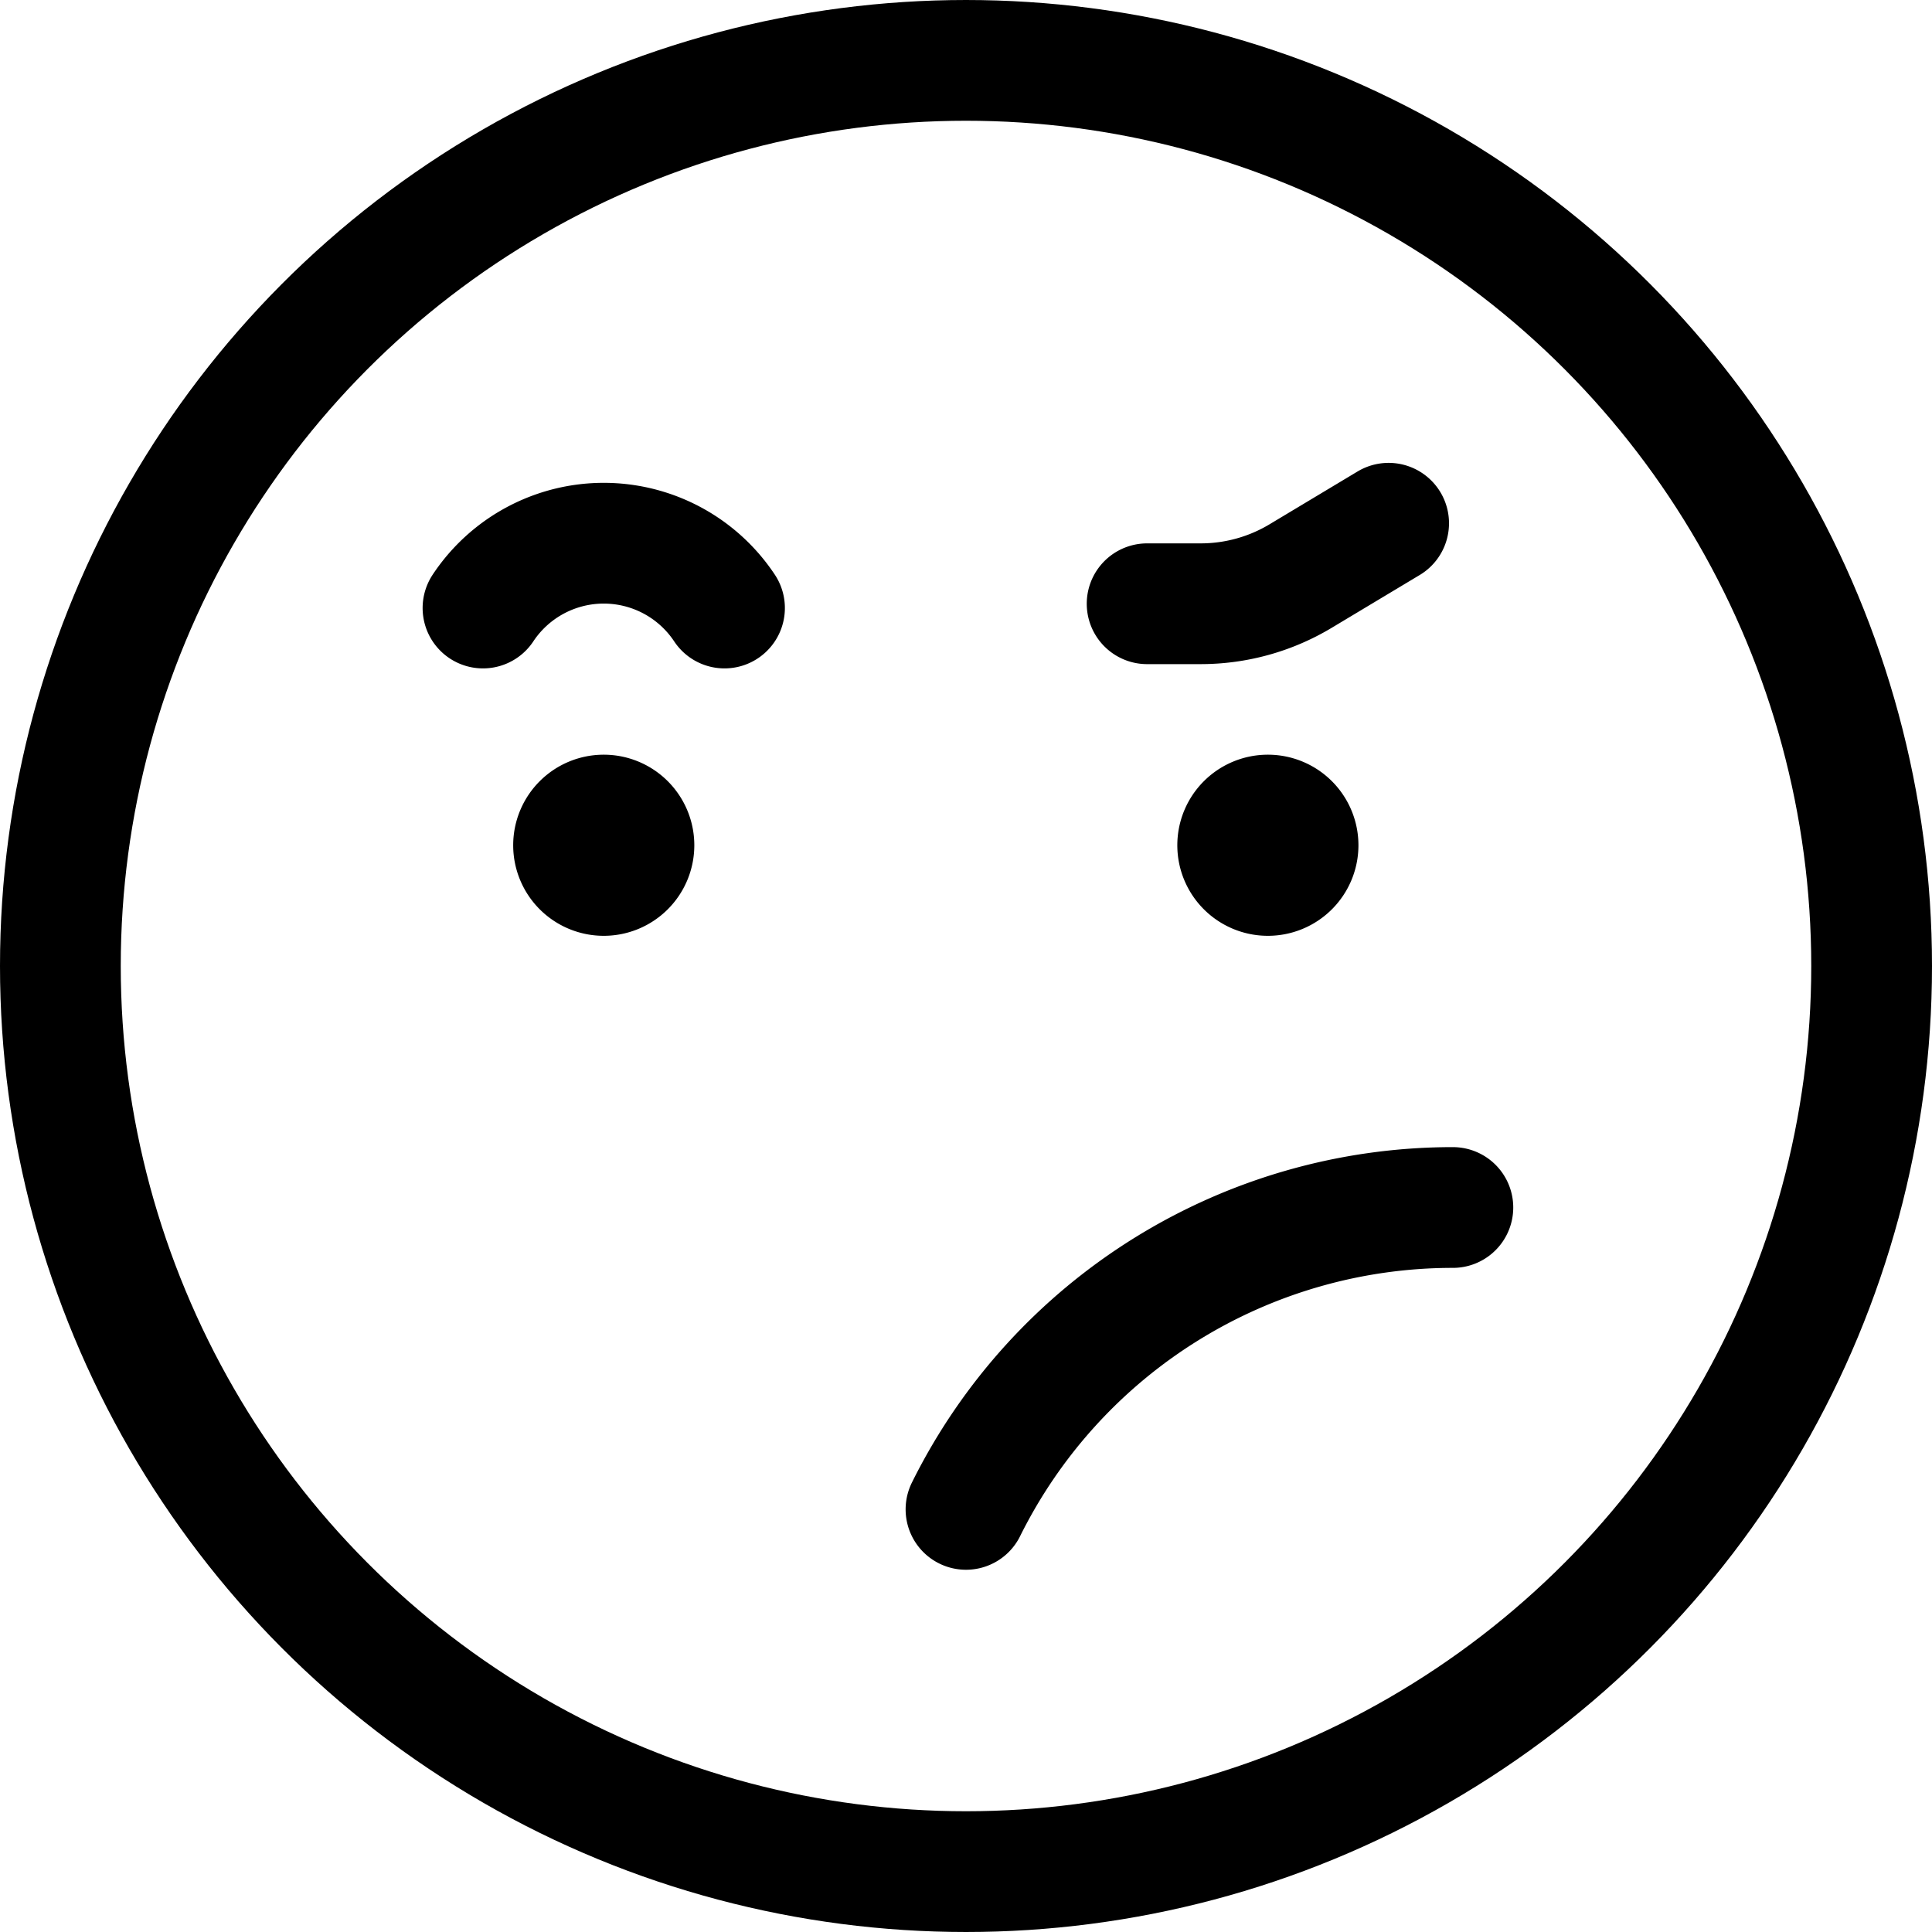 <svg xmlns="http://www.w3.org/2000/svg" viewBox="0 0 24 24" width="24" height="24"><defs><style>.a{fill:none;stroke:#000;stroke-linecap:round;stroke-linejoin:round;stroke-width:1.5px}</style></defs><title>smiley-concerned</title><path class="a" d="M17.25 6.5l-1.095.657a2.41 2.41 0 0 1-1.238.343h-.667M12 18.75A6.75 6.75 0 0 1 18.048 15m-2.298-4.875a.375.375 0 1 1-.375.375.375.375 0 0 1 .375-.375m-8.25 0a.375.375 0 1 1-.375.375.375.375 0 0 1 .375-.375M6 7.553a1.8 1.8 0 0 1 3 0"/><circle class="a" cx="12" cy="12" r="11.25"/></svg>
